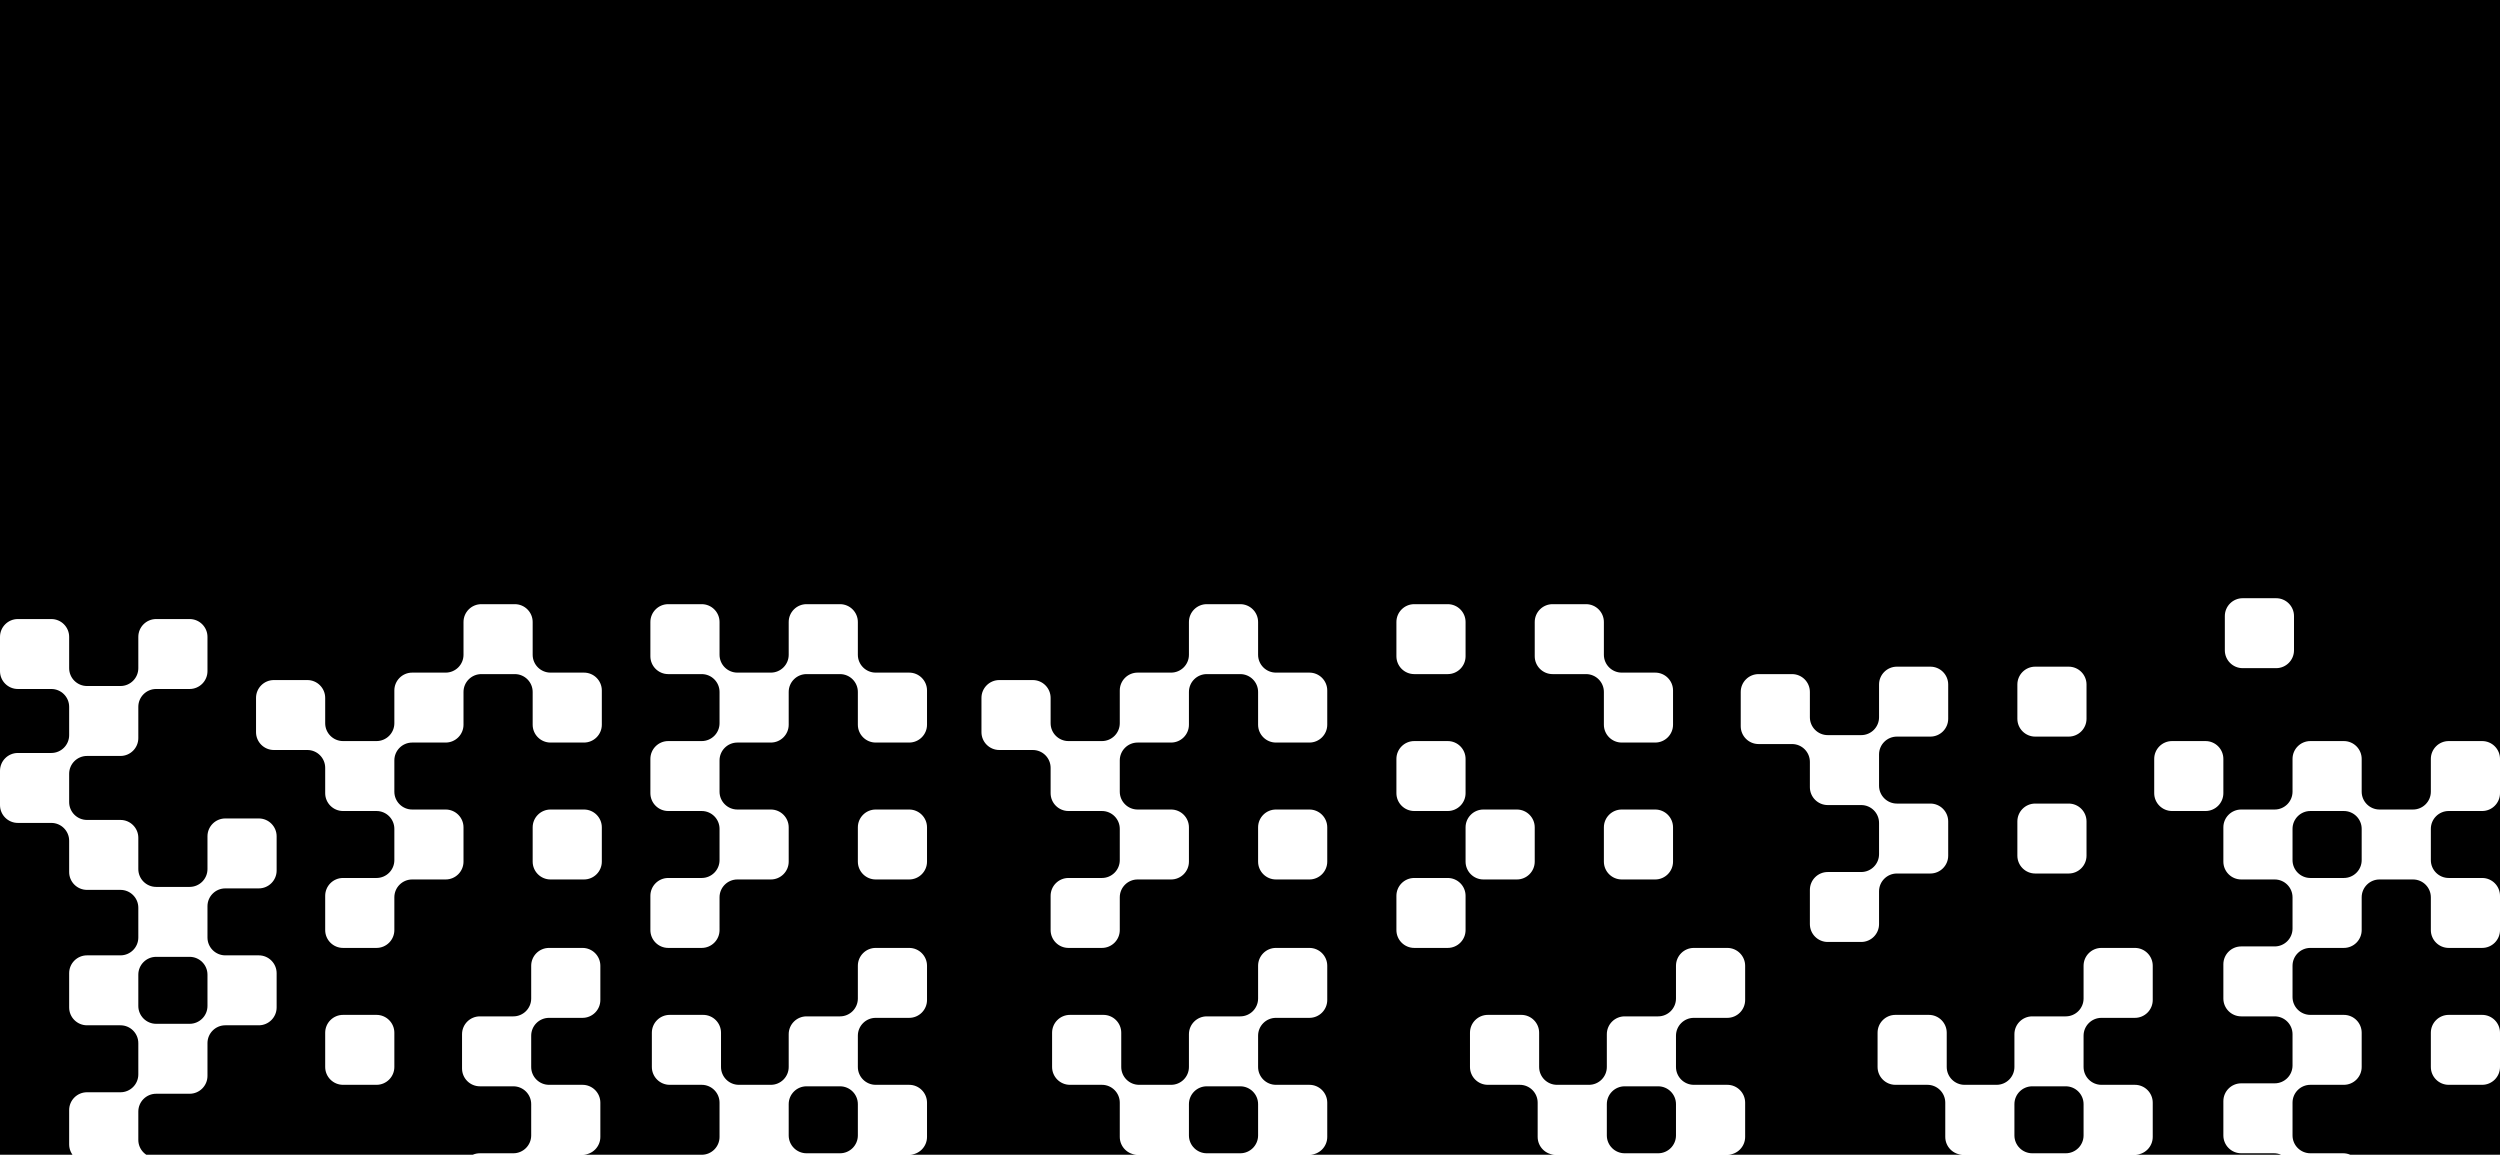 <svg width="1680" height="776" viewBox="0 0 1680 776" fill="none" xmlns="http://www.w3.org/2000/svg">
<path d="M1587.05 557C1587.05 550.373 1581.68 545 1575.05 545H1552.58C1545.95 545 1540.58 550.373 1540.58 557V578C1540.58 584.627 1545.95 590 1552.58 590H1575.05C1581.68 590 1587.05 584.627 1587.05 578V557Z" fill="black"/>
<path d="M564.48 775C571.108 775 576.48 769.627 576.48 763V742C576.48 735.373 571.108 730 564.48 730H542.006C535.378 730 530.006 735.373 530.006 742V763C530.006 769.627 535.378 775 542.006 775H564.48Z" fill="black"/>
<path d="M845.438 763C845.438 769.627 840.066 775 833.438 775H810.964C804.337 775 798.964 769.627 798.964 763V742C798.964 735.373 804.337 730 810.964 730H833.438C840.066 730 845.438 735.373 845.438 742V763Z" fill="black"/>
<path d="M1126.26 763C1126.26 769.627 1120.89 775 1114.26 775H1091.79C1085.16 775 1079.79 769.627 1079.79 763V742C1079.79 735.373 1085.16 730 1091.79 730H1114.26C1120.89 730 1126.26 735.373 1126.26 742V763Z" fill="black"/>
<path d="M1400.16 763C1400.16 769.627 1394.79 775 1388.16 775H1365.69C1359.06 775 1353.69 769.627 1353.69 763V742C1353.69 735.373 1359.06 730 1365.69 730H1388.16C1394.79 730 1400.16 735.373 1400.16 742V763Z" fill="black"/>
<path fill-rule="evenodd" clip-rule="evenodd" d="M1681 0H0V428C0 421.373 5.373 416 12 416H34.474C41.102 416 46.474 421.373 46.474 428V449C46.474 455.627 51.847 461 58.474 461H80.949C87.576 461 92.949 455.627 92.949 449V428C92.949 421.373 98.321 416 104.949 416H127.423C134.051 416 139.423 421.373 139.423 428V451C139.423 457.627 134.051 463 127.423 463H104.949C98.321 463 92.949 468.373 92.949 475V496C92.949 502.627 87.576 508 80.949 508H58.474C51.847 508 46.474 513.373 46.474 520V539C46.474 545.627 51.847 551 58.474 551H80.949C87.576 551 92.949 556.373 92.949 563V584C92.949 590.627 98.321 596 104.949 596H127.423C134.051 596 139.423 590.627 139.423 584V562C139.423 555.373 144.796 550 151.423 550H173.898C180.525 550 185.898 555.373 185.898 562V585C185.898 591.627 180.525 597 173.898 597H151.423C144.796 597 139.423 602.373 139.423 609V630C139.423 636.627 144.796 642 151.423 642H173.898C180.525 642 185.898 647.373 185.898 654V677C185.898 683.627 180.525 689 173.898 689H151.423C144.796 689 139.423 694.373 139.423 701V723C139.423 729.627 134.051 735 127.423 735H104.949C98.321 735 92.949 740.373 92.949 747V766C92.949 772.627 98.321 778 104.949 778H127.423C134.051 778 139.423 783.373 139.423 790V813C139.423 819.627 134.051 825 127.423 825H104.949C98.321 825 92.949 819.627 92.949 813V793C92.949 786.373 87.576 781 80.949 781H58.474C51.847 781 46.474 775.627 46.474 769V746C46.474 739.373 51.847 734 58.474 734H80.949C87.576 734 92.949 728.627 92.949 722V701C92.949 694.373 87.576 689 80.949 689H58.474C51.847 689 46.474 683.627 46.474 677V654C46.474 647.373 51.847 642 58.474 642H80.949C87.576 642 92.949 636.627 92.949 630V610C92.949 603.373 87.576 598 80.949 598H58.474C51.847 598 46.474 592.627 46.474 586V565C46.474 558.373 41.102 553 34.474 553H12C5.373 553 0 547.627 0 541V868H276.014C269.387 868 264.014 862.627 264.014 856V833C264.014 826.373 269.387 821 276.014 821H298.489C305.116 821 310.489 815.627 310.489 809V787C310.489 780.373 315.861 775 322.489 775H344.963C351.59 775 356.963 769.627 356.963 763V742C356.963 735.373 351.59 730 344.963 730H322.489C315.861 730 310.489 724.627 310.489 718V695C310.489 688.373 315.861 683 322.489 683H344.963C351.59 683 356.963 677.627 356.963 671V649C356.963 642.373 362.336 637 368.963 637H391.437C398.065 637 403.437 642.373 403.437 649V672C403.437 678.627 398.065 684 391.437 684H368.963C362.336 684 356.963 689.373 356.963 696V717C356.963 723.627 362.336 729 368.963 729H391.437C398.065 729 403.437 734.373 403.437 741V764C403.437 770.627 398.065 776 391.437 776H368.963C362.336 776 356.963 781.373 356.963 788V810C356.963 816.627 351.59 822 344.963 822H322.489C315.861 822 310.489 827.373 310.489 834V856C310.489 862.627 305.116 868 298.489 868H1681V0ZM1541.57 414C1541.57 407.373 1536.19 402 1529.57 402H1507.09C1500.46 402 1495.09 407.373 1495.09 414V437C1495.09 443.627 1500.46 449 1507.09 449H1529.57C1536.19 449 1541.57 443.627 1541.57 437V414ZM1262.72 460C1262.72 453.373 1268.09 448 1274.72 448H1297.19C1303.82 448 1309.19 453.373 1309.19 460V483C1309.19 489.627 1303.82 495 1297.19 495H1274.72C1268.09 495 1262.72 500.373 1262.72 507V528C1262.72 534.627 1268.09 540 1274.72 540H1297.19C1303.82 540 1309.19 545.373 1309.19 552V575C1309.19 581.627 1303.82 587 1297.19 587H1274.72C1268.09 587 1262.72 592.373 1262.72 599V621C1262.72 627.627 1257.35 633 1250.72 633H1228.24C1221.62 633 1216.24 627.627 1216.24 621V598C1216.24 591.373 1221.62 586 1228.24 586H1250.72C1257.35 586 1262.72 580.627 1262.72 574V553C1262.72 546.373 1257.35 541 1250.72 541H1228.24C1221.62 541 1216.24 535.627 1216.24 529V512C1216.24 505.373 1210.87 500 1204.24 500H1181.77C1175.14 500 1169.77 494.627 1169.77 488V465C1169.77 458.373 1175.14 453 1181.77 453H1204.24C1210.87 453 1216.24 458.373 1216.24 465V482C1216.24 488.627 1221.62 494 1228.24 494H1250.72C1257.35 494 1262.72 488.627 1262.72 482V460ZM1390.14 540C1396.77 540 1402.14 545.373 1402.14 552V575C1402.14 581.627 1396.77 587 1390.14 587H1367.67C1361.04 587 1355.67 581.627 1355.67 575V552C1355.67 545.373 1361.04 540 1367.67 540H1390.14ZM1355.67 460C1355.67 453.373 1361.04 448 1367.67 448H1390.14C1396.77 448 1402.14 453.373 1402.14 460V483C1402.14 489.627 1396.77 495 1390.14 495H1367.67C1361.04 495 1355.67 489.627 1355.67 483V460ZM311.477 418C311.477 411.373 316.85 406 323.477 406H345.952C352.579 406 357.952 411.373 357.952 418V440C357.952 446.627 363.324 452 369.952 452H392.426C399.054 452 404.426 457.373 404.426 464V487C404.426 493.627 399.054 499 392.426 499H369.952C363.324 499 357.952 493.627 357.952 487V465C357.952 458.373 352.579 453 345.952 453H323.477C316.85 453 311.477 458.373 311.477 465V487C311.477 493.627 306.105 499 299.477 499H277.003C270.376 499 265.003 504.373 265.003 511V532C265.003 538.627 270.376 544 277.003 544H299.477C306.105 544 311.477 549.373 311.477 556V579C311.477 585.627 306.105 591 299.477 591H277.003C270.376 591 265.003 596.373 265.003 603V625C265.003 631.627 259.63 637 253.003 637H230.529C223.901 637 218.529 631.627 218.529 625V602C218.529 595.373 223.901 590 230.529 590H253.003C259.63 590 265.003 584.627 265.003 578V557C265.003 550.373 259.63 545 253.003 545H230.529C223.901 545 218.529 539.627 218.529 533L218.529 516C218.529 509.373 213.156 504 206.529 504H184.054C177.427 504 172.054 498.627 172.054 492V469C172.054 462.373 177.427 457 184.054 457H206.529C213.156 457 218.529 462.373 218.529 469L218.529 486C218.529 492.627 223.901 498 230.529 498H253.003C259.63 498 265.003 492.627 265.003 486V464C265.003 457.373 270.376 452 277.003 452H299.477C306.105 452 311.477 446.627 311.477 440V418ZM369.952 544C363.324 544 357.952 549.373 357.952 556V579C357.952 585.627 363.324 591 369.952 591H392.426C399.054 591 404.426 585.627 404.426 579V556C404.426 549.373 399.054 544 392.426 544H369.952ZM810.964 406C804.337 406 798.964 411.373 798.964 418V440C798.964 446.627 793.591 452 786.964 452H764.49C757.862 452 752.49 457.373 752.49 464V486C752.49 492.627 747.117 498 740.49 498H718.015C711.388 498 706.015 492.627 706.015 486V469C706.015 462.373 700.643 457 694.015 457H671.541C664.914 457 659.541 462.373 659.541 469V492C659.541 498.627 664.914 504 671.541 504H694.015C700.643 504 706.015 509.373 706.015 516V533C706.015 539.627 711.388 545 718.015 545H740.49C747.117 545 752.49 550.373 752.49 557V578C752.49 584.627 747.117 590 740.49 590H718.015C711.388 590 706.015 595.373 706.015 602V625C706.015 631.627 711.388 637 718.015 637H740.49C747.117 637 752.49 631.627 752.49 625V603C752.49 596.373 757.862 591 764.49 591H786.964C793.591 591 798.964 585.627 798.964 579V556C798.964 549.373 793.591 544 786.964 544H764.49C757.862 544 752.49 538.627 752.49 532V511C752.49 504.373 757.862 499 764.49 499H786.964C793.591 499 798.964 493.627 798.964 487V465C798.964 458.373 804.337 453 810.964 453H833.438C840.066 453 845.438 458.373 845.438 465V487C845.438 493.627 850.811 499 857.438 499H879.913C886.54 499 891.913 493.627 891.913 487V464C891.913 457.373 886.54 452 879.913 452H857.438C850.811 452 845.438 446.627 845.438 440V418C845.438 411.373 840.066 406 833.438 406H810.964ZM845.438 556C845.438 549.373 850.811 544 857.438 544H879.913C886.54 544 891.913 549.373 891.913 556V579C891.913 585.627 886.54 591 879.913 591H857.438C850.811 591 845.438 585.627 845.438 579V556ZM483.532 418C483.532 411.373 478.159 406 471.532 406H449.057C442.43 406 437.057 411.373 437.057 418V441C437.057 447.627 442.43 453 449.057 453H471.532C478.159 453 483.532 458.373 483.532 465V486C483.532 492.627 478.159 498 471.532 498H449.057C442.43 498 437.057 503.373 437.057 510V533C437.057 539.627 442.43 545 449.057 545H471.532C478.159 545 483.532 550.373 483.532 557V578C483.532 584.627 478.159 590 471.532 590H449.057C442.43 590 437.057 595.373 437.057 602V625C437.057 631.627 442.43 637 449.057 637H471.532C478.159 637 483.532 631.627 483.532 625L483.531 603C483.531 596.373 488.904 591 495.531 591H518.006C524.633 591 530.006 585.627 530.006 579V556C530.006 549.373 524.633 544 518.006 544H495.531C488.904 544 483.531 538.627 483.531 532V511C483.531 504.373 488.904 499 495.531 499H518.006C524.633 499 530.006 493.627 530.006 487V465C530.006 458.373 535.378 453 542.006 453H564.48C571.108 453 576.48 458.373 576.48 465V487C576.48 493.627 581.853 499 588.48 499H610.955C617.582 499 622.955 493.627 622.955 487V464C622.955 457.373 617.582 452 610.955 452H588.48C581.853 452 576.48 446.627 576.48 440V418C576.48 411.373 571.108 406 564.48 406H542.006C535.378 406 530.006 411.373 530.006 418V440C530.006 446.627 524.633 452 518.006 452H495.532C488.904 452 483.532 446.627 483.532 440V418ZM588.48 544C581.853 544 576.48 549.373 576.48 556V579C576.48 585.627 581.853 591 588.48 591H610.955C617.582 591 622.955 585.627 622.955 579V556C622.955 549.373 617.582 544 610.955 544H588.48ZM1482.1 498C1488.73 498 1494.1 503.373 1494.1 510V533C1494.1 539.627 1488.73 545 1482.1 545H1459.63C1453 545 1447.63 539.627 1447.63 533V510C1447.63 503.373 1453 498 1459.63 498H1482.1ZM1587.05 510C1587.05 503.373 1581.68 498 1575.05 498H1552.58C1545.95 498 1540.58 503.373 1540.58 510V532C1540.58 538.627 1535.2 544 1528.58 544H1506.1C1499.47 544 1494.1 549.373 1494.1 556V579C1494.1 585.627 1499.47 591 1506.1 591H1528.58C1535.2 591 1540.58 596.373 1540.58 603V624C1540.58 630.627 1535.2 636 1528.58 636H1506.1C1499.47 636 1494.1 641.373 1494.1 648V671C1494.1 677.627 1499.47 683 1506.1 683H1528.58C1535.2 683 1540.58 688.373 1540.58 695V716C1540.58 722.627 1535.2 728 1528.58 728H1506.1C1499.47 728 1494.1 733.373 1494.1 740V763C1494.1 769.627 1499.47 775 1506.1 775H1528.1C1534.73 775 1540.1 780.373 1540.1 787V810C1540.1 816.627 1545.48 822 1552.1 822H1574.58C1581.2 822 1586.58 816.627 1586.58 810V787C1586.58 780.373 1581.2 775 1574.58 775H1552.58C1545.95 775 1540.58 769.627 1540.58 763V741C1540.58 734.373 1545.95 729 1552.58 729H1575.05C1581.68 729 1587.05 723.627 1587.05 717V694C1587.05 687.373 1581.68 682 1575.05 682H1552.58C1545.95 682 1540.58 676.627 1540.58 670V649C1540.58 642.373 1545.95 637 1552.58 637H1575.05C1581.68 637 1587.05 631.627 1587.05 625V603C1587.05 596.373 1592.42 591 1599.05 591H1621.53C1628.15 591 1633.53 596.373 1633.53 603V625C1633.53 631.627 1638.9 637 1645.53 637H1668C1674.63 637 1680 631.627 1680 625V602C1680 595.373 1674.63 590 1668 590H1645.53C1638.9 590 1633.53 584.627 1633.53 578V557C1633.53 550.373 1638.9 545 1645.53 545H1668C1674.63 545 1680 539.627 1680 533V510C1680 503.373 1674.63 498 1668 498H1645.53C1638.9 498 1633.53 503.373 1633.53 510V532C1633.53 538.627 1628.15 544 1621.53 544H1599.05C1592.42 544 1587.05 538.627 1587.05 532V510ZM1645.53 682C1638.9 682 1633.53 687.373 1633.53 694V717C1633.53 723.627 1638.9 729 1645.53 729H1668C1674.63 729 1680 723.627 1680 717V694C1680 687.373 1674.63 682 1668 682H1645.53ZM972.862 406C979.489 406 984.862 411.373 984.862 418V441C984.862 447.627 979.489 453 972.862 453H950.387C943.76 453 938.387 447.627 938.387 441V418C938.387 411.373 943.76 406 950.387 406H972.862ZM938.387 510C938.387 503.373 943.76 498 950.387 498H972.862C979.489 498 984.862 503.373 984.862 510V533C984.862 539.627 979.489 545 972.862 545H950.387C943.76 545 938.387 539.627 938.387 533V510ZM950.387 590C943.76 590 938.387 595.373 938.387 602V625C938.387 631.627 943.76 637 950.387 637H972.862C979.489 637 984.862 631.627 984.862 625V602C984.862 595.373 979.489 590 972.862 590H950.387ZM984.862 556C984.862 549.373 990.234 544 996.862 544H1019.34C1025.96 544 1031.34 549.373 1031.34 556V579C1031.34 585.627 1025.96 591 1019.34 591H996.862C990.234 591 984.862 585.627 984.862 579V556ZM1065.81 406C1072.44 406 1077.81 411.373 1077.81 418V440C1077.81 446.627 1083.18 452 1089.81 452H1112.28C1118.91 452 1124.28 457.373 1124.28 464V487C1124.28 493.627 1118.91 499 1112.28 499H1089.81C1083.18 499 1077.81 493.627 1077.81 487V465C1077.81 458.373 1072.44 453 1065.81 453H1043.34C1036.71 453 1031.34 447.627 1031.34 441V418C1031.34 411.373 1036.71 406 1043.34 406H1065.81ZM1077.81 556C1077.81 549.373 1083.18 544 1089.81 544H1112.28C1118.91 544 1124.28 549.373 1124.28 556V579C1124.28 585.627 1118.91 591 1112.28 591H1089.81C1083.18 591 1077.81 585.627 1077.81 579V556ZM576.48 649C576.48 642.373 581.853 637 588.48 637H610.955C617.582 637 622.955 642.373 622.955 649V672C622.955 678.627 617.582 684 610.955 684H588.48C581.853 684 576.48 689.373 576.48 696V717C576.48 723.627 581.853 729 588.48 729H610.955C617.582 729 622.955 734.373 622.955 741V764C622.955 770.627 617.582 776 610.955 776H588.48C581.853 776 576.48 781.373 576.48 788V808C576.48 814.627 581.853 820 588.48 820H610.955C617.582 820 622.955 825.373 622.955 832V855C622.955 861.627 617.582 867 610.955 867H588.48C581.853 867 576.48 861.627 576.48 855V834C576.48 827.373 571.108 822 564.48 822H542.006C535.378 822 530.006 816.627 530.006 810V788C530.006 781.373 524.633 776 518.006 776H496.52C489.893 776 484.52 781.373 484.52 788V811C484.52 817.627 479.148 823 472.52 823H450.046C443.418 823 438.046 817.627 438.046 811V788C438.046 781.373 443.418 776 450.046 776H471.531C478.159 776 483.531 770.627 483.531 764V741C483.531 734.373 478.159 729 471.531 729H450.046C443.418 729 438.046 723.627 438.046 717V694C438.046 687.373 443.418 682 450.046 682H472.52C479.148 682 484.52 687.373 484.52 694V717C484.52 723.627 489.893 729 496.52 729H518.006C524.633 729 530.006 723.627 530.006 717V695C530.006 688.373 535.378 683 542.006 683H564.48C571.108 683 576.48 677.627 576.48 671V649ZM694.015 820C700.643 820 706.015 825.373 706.015 832V855C706.015 861.627 700.643 867 694.015 867H671.541C664.914 867 659.541 861.627 659.541 855V832C659.541 825.373 664.914 820 671.541 820H694.015ZM857.438 637C850.811 637 845.438 642.373 845.438 649V671C845.438 677.627 840.066 683 833.438 683H810.964C804.337 683 798.964 688.373 798.964 695V717C798.964 723.627 793.591 729 786.964 729H765.478C758.851 729 753.478 723.627 753.478 717V694C753.478 687.373 748.106 682 741.478 682H719.004C712.377 682 707.004 687.373 707.004 694V717C707.004 723.627 712.376 729 719.004 729H740.49C747.117 729 752.49 734.373 752.49 741V764C752.49 770.627 757.862 776 764.49 776H786.964C793.591 776 798.964 781.373 798.964 788V810C798.964 816.627 804.337 822 810.964 822H833.438C840.066 822 845.438 816.627 845.438 810V788C845.438 781.373 850.811 776 857.438 776H879.913C886.54 776 891.913 770.627 891.913 764V741C891.913 734.373 886.54 729 879.913 729H857.438C850.811 729 845.438 723.627 845.438 717V696C845.438 689.373 850.811 684 857.438 684H879.913C886.54 684 891.913 678.627 891.913 672V649C891.913 642.373 886.54 637 879.913 637H857.438ZM1138.26 637C1131.64 637 1126.26 642.373 1126.26 649V671C1126.26 677.627 1120.89 683 1114.26 683H1091.79C1085.16 683 1079.79 688.373 1079.79 695V717C1079.79 723.627 1074.42 729 1067.79 729H1046.3C1039.68 729 1034.3 723.627 1034.3 717V694C1034.3 687.373 1028.93 682 1022.3 682H999.828C993.201 682 987.828 687.373 987.828 694V717C987.828 723.627 993.201 729 999.828 729H1021.31C1027.94 729 1033.31 734.373 1033.31 741V764C1033.31 770.627 1038.69 776 1045.31 776H1067.79C1074.42 776 1079.79 781.373 1079.79 788V808C1079.79 814.627 1074.42 820 1067.79 820H1046.3C1039.68 820 1034.3 825.373 1034.3 832V855C1034.3 861.627 1039.68 867 1046.3 867H1068.78C1075.4 867 1080.78 861.627 1080.78 855V834C1080.78 827.373 1086.15 822 1092.78 822H1114.26C1120.89 822 1126.26 816.627 1126.26 810V788C1126.26 781.373 1131.64 776 1138.26 776H1160.74C1167.36 776 1172.74 770.627 1172.74 764V741C1172.74 734.373 1167.36 729 1160.74 729H1138.26C1131.64 729 1126.26 723.627 1126.26 717V696C1126.26 689.373 1131.64 684 1138.26 684H1160.74C1167.36 684 1172.74 678.627 1172.74 672V649C1172.74 642.373 1167.36 637 1160.74 637H1138.26ZM1300.29 817C1300.29 823.627 1294.92 829 1288.29 829H1272.74C1266.11 829 1260.74 834.373 1260.74 841V855C1260.74 861.627 1255.37 867 1248.74 867H1226.27C1219.64 867 1214.27 861.627 1214.27 855V832C1214.27 825.373 1219.64 820 1226.27 820H1241.82C1248.45 820 1253.82 814.627 1253.82 808V794C1253.82 787.373 1259.19 782 1265.82 782H1288.29C1294.92 782 1300.29 787.373 1300.29 794V817ZM926.387 820C933.015 820 938.387 825.373 938.387 832V855C938.387 861.627 933.015 867 926.387 867H903.913C897.286 867 891.913 861.627 891.913 855V832C891.913 825.373 897.286 820 903.913 820H926.387ZM1412.16 637C1405.54 637 1400.16 642.373 1400.16 649V671C1400.16 677.627 1394.79 683 1388.16 683H1365.69C1359.06 683 1353.69 688.373 1353.69 695V717C1353.69 723.627 1348.32 729 1341.69 729H1320.2C1313.58 729 1308.2 723.627 1308.2 717V694C1308.2 687.373 1302.83 682 1296.2 682H1273.73C1267.1 682 1261.73 687.373 1261.73 694V717C1261.73 723.627 1267.1 729 1273.73 729H1295.22C1301.84 729 1307.22 734.373 1307.22 741V764C1307.22 770.627 1312.59 776 1319.22 776H1341.69C1348.32 776 1353.69 781.373 1353.69 788V810C1353.69 816.627 1359.06 822 1365.69 822H1388.16C1394.79 822 1400.16 816.627 1400.16 810V788C1400.16 781.373 1405.54 776 1412.16 776H1434.64C1441.27 776 1446.64 770.627 1446.64 764V741C1446.64 734.373 1441.27 729 1434.64 729H1412.16C1405.54 729 1400.16 723.627 1400.16 717V696C1400.16 689.373 1405.54 684 1412.16 684H1434.64C1441.27 684 1446.64 678.627 1446.64 672V649C1446.64 642.373 1441.27 637 1434.64 637H1412.16ZM265.003 694C265.003 687.373 259.63 682 253.003 682H230.529C223.901 682 218.529 687.373 218.529 694V717C218.529 723.627 223.901 729 230.529 729H253.003C259.63 729 265.003 723.627 265.003 717V694Z" fill="black"/>
<path d="M0 518C0 511.373 5.373 506 12 506H34.474C41.102 506 46.474 500.627 46.474 494V475C46.474 468.373 41.102 463 34.474 463H12C5.373 463 0 457.627 0 451V518Z" fill="black"/>
<path d="M127.423 688C134.051 688 139.423 682.627 139.423 676V655C139.423 648.373 134.051 643 127.423 643H104.949C98.321 643 92.949 648.373 92.949 655V676C92.949 682.627 98.321 688 104.949 688H127.423Z" fill="black"/>
</svg>
